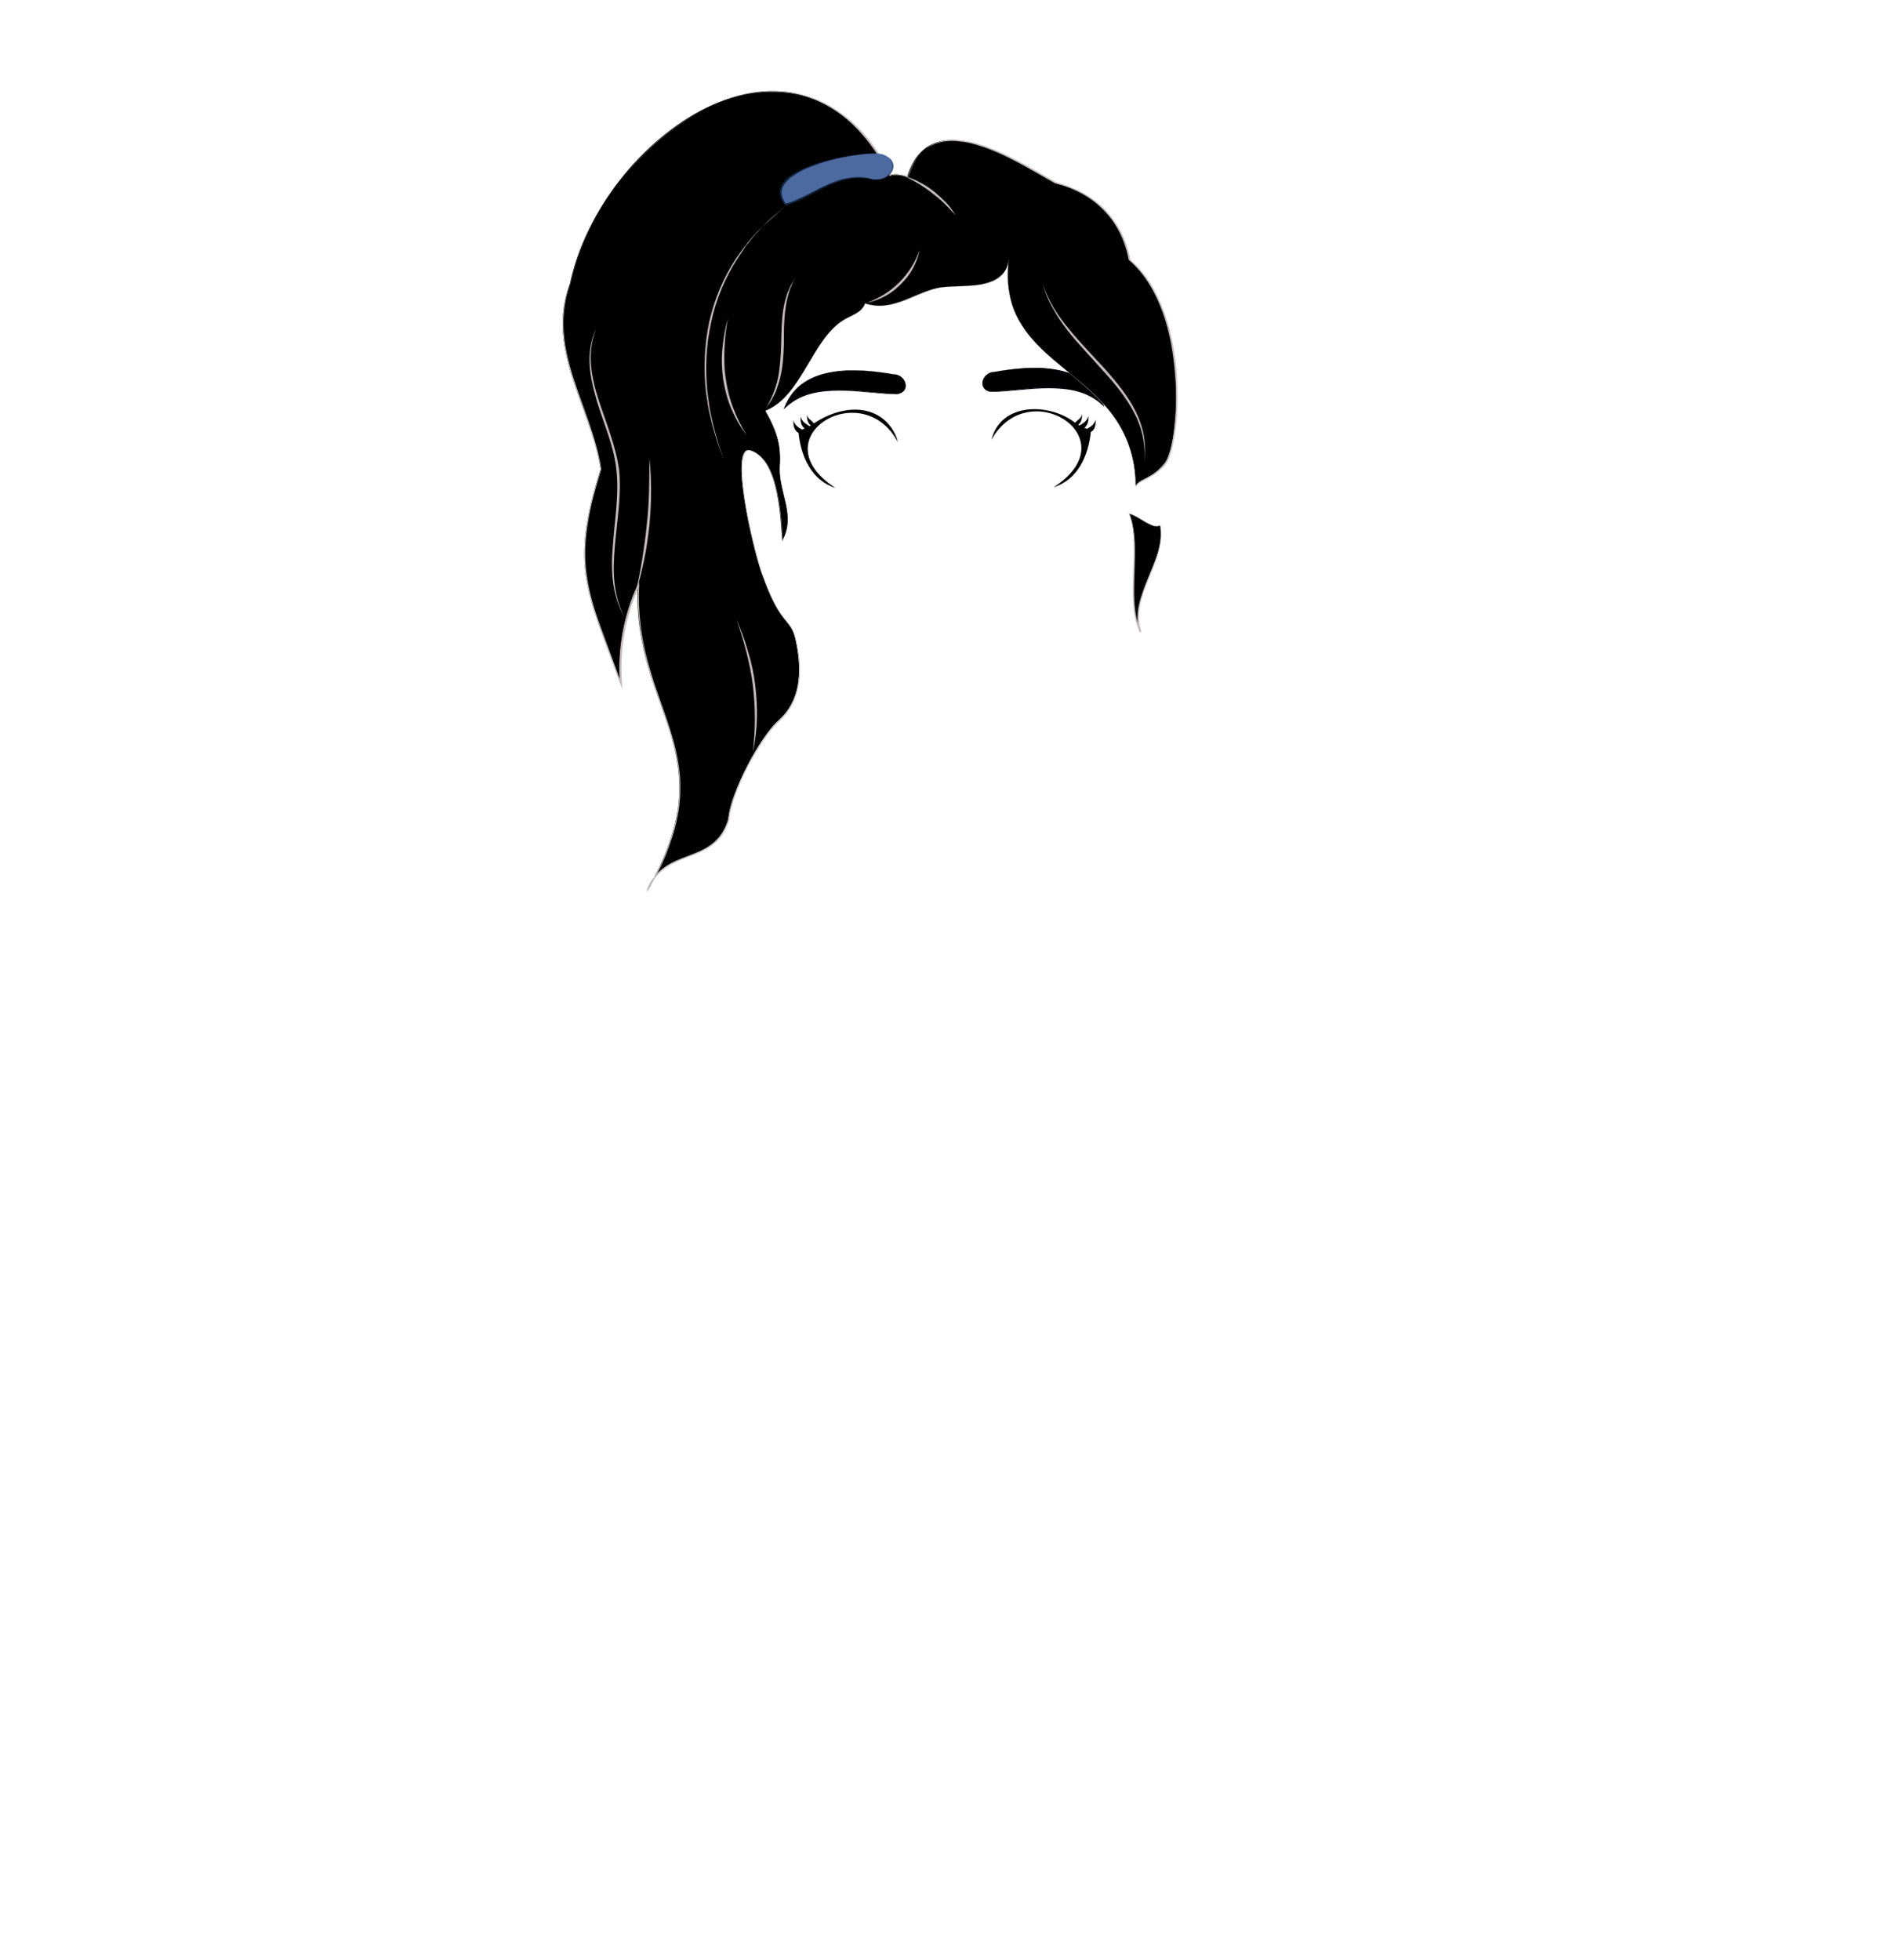<?xml version="1.0" encoding="utf-8"?>
<!-- Generator: Adobe Illustrator 24.2.3, SVG Export Plug-In . SVG Version: 6.00 Build 0)  -->
<svg version="1.1" id="coiffure_x5F_17" xmlns="http://www.w3.org/2000/svg" xmlns:xlink="http://www.w3.org/1999/xlink" x="0px"
	 y="0px" viewBox="0 0 553 574" style="enable-background:new 0 0 553 574;" xml:space="preserve">
<style type="text/css">
	.st0{fill:#06000A;}
	.st1{fill:#C4BBBB;}
	.st2{fill:#4C6AA0;}
	.st3{fill:#132747;}
</style>
<g>
	<g>
		<g>
			<path d="M261.7,109.6c3.6,0,5.3,5.2,1.1,5.8c-10.5-0.2-24-4.4-32.6,3.5C235.3,106.9,250.7,107.7,261.7,109.6z"/>
			<g>
				<path class="st0" d="M261.7,109.6c0.8,0,1.5,0.2,2.2,0.7c0.6,0.5,1.1,1.1,1.3,1.9c0.2,0.7,0.1,1.6-0.4,2.2
					c-0.5,0.6-1.3,0.9-2,1.1l0,0h0c-5.6-0.1-11.2-1.1-16.9-1.1c-2.8,0-5.6,0.2-8.3,0.9c-2.7,0.7-5.2,2-7.3,3.9l-0.8,0.7l0.4-1
					c1.2-2.8,3.1-5.3,5.6-6.9c2.5-1.7,5.4-2.6,8.4-3.1c2.9-0.5,5.9-0.5,8.9-0.4C255.9,108.7,258.8,109.1,261.7,109.6z M261.7,109.6
					c-5.8-1-11.9-1.6-17.7-0.5c-2.9,0.5-5.8,1.5-8.2,3.2c-2.4,1.7-4.3,4.1-5.4,6.8l-0.4-0.3c2.1-2,4.7-3.3,7.5-4
					c2.8-0.7,5.6-0.9,8.4-0.8c2.8,0.1,5.6,0.4,8.4,0.7c2.8,0.3,5.6,0.7,8.4,0.7l0,0c0.8-0.1,1.5-0.4,2-1c0.5-0.6,0.6-1.4,0.4-2.2
					c-0.2-0.7-0.7-1.4-1.3-1.9C263.3,109.9,262.5,109.6,261.7,109.6z"/>
			</g>
		</g>
		<g>
			<path d="M291.3,108.9c-3.6,0-5.3,5.2-1.1,5.8c10.5-0.2,24-4.4,32.6,3.5C317.7,106.2,302.3,107,291.3,108.9z"/>
			<g>
				<path class="st0" d="M291.3,108.9c-0.8,0-1.5,0.3-2.2,0.7c-0.6,0.5-1.1,1.1-1.3,1.9c-0.2,0.7-0.1,1.6,0.4,2.2
					c0.5,0.6,1.2,0.9,2,1l0,0c2.8-0.1,5.6-0.4,8.4-0.7c2.8-0.3,5.6-0.6,8.4-0.7c2.8-0.1,5.7,0.1,8.4,0.8c2.8,0.7,5.4,2.1,7.5,4
					l-0.4,0.3c-1.1-2.7-3-5.1-5.4-6.8c-2.4-1.7-5.3-2.7-8.2-3.2C303.1,107.4,297.1,108,291.3,108.9z M291.3,108.9
					c2.9-0.5,5.9-0.9,8.9-1.1c3-0.2,6-0.1,8.9,0.4c2.9,0.5,5.9,1.4,8.4,3.1c2.5,1.7,4.4,4.2,5.6,6.9l0.4,1l-0.8-0.7
					c-2-1.9-4.6-3.2-7.3-3.9c-2.7-0.7-5.5-0.9-8.3-0.9c-5.6,0-11.2,1-16.9,1.1l0,0l0,0c-0.8-0.1-1.5-0.4-2-1.1
					c-0.5-0.6-0.6-1.5-0.4-2.2c0.2-0.7,0.7-1.4,1.3-1.9C289.7,109.2,290.5,108.9,291.3,108.9z"/>
			</g>
		</g>
		<g>
			<path d="M258,122.2c-6-4.1-14-2-19.6,1.8c-0.6-0.9-1.9-1.3-2-2.6c-0.1,1.1,0.1,2.5,1.1,3.2c-0.1,0.1-0.3,0.2-0.4,0.2
				c-1.1-0.7-2.3-1.4-2.6-2.8c-0.1,1.3,0.1,2.7,1.2,3.5c-0.3,0.1-0.5,0.2-0.8,0.3c-1.1-0.6-2.2-1.4-2.5-2.7c-0.1,1.4,0.2,3,1.5,3.7
				c0.7,6.9,3.8,13.9,10.8,16.1c-22.5-14.6,7.8-33.2,18.3-13.4C262.4,126.7,260.3,123.7,258,122.2z"/>
			<path d="M320.9,122.9c-0.3,1.3-1.4,2.1-2.5,2.7c-0.3-0.1-0.5-0.2-0.8-0.3c1.1-0.8,1.3-2.3,1.2-3.5c-0.3,1.4-1.5,2.2-2.6,2.8
				c-0.1-0.1-0.3-0.2-0.4-0.2c1-0.7,1.2-2,1.1-3.2c-0.1,1.4-1.4,1.8-2,2.6c-7.6-5.9-21.8-6-24.5,5c10.8-19.5,40.6-0.5,18.2,13.9
				c7.1-2.2,10.2-9.3,10.9-16.2C320.7,126,321,124.3,320.9,122.9z"/>
		</g>
	</g>
	<g>
		<path d="M295.5,75.7c-0.9,9.8-13.1,7.5-20,8.5c-7.5,1.4-13.8,7.3-22.1,4.7c-0.7,2.5-3.7,3.3-5.9,4.6c-9.7,5.5-12.4,22.4-23.3,26.8
			c3.5,6.2,4.6,10.2,4.2,16.4c-0.4,7.5,4.9,14.2,0.7,21.7c-0.5-5.2-0.7-23.8-9.3-26.5c-6.5-2,0.9,29.3,3.2,35.7
			c6.2,17.4,8.6,12.3,10.2,20.6c1.7,8.6,1.3,17-5.2,22.8c-5.3,4.7-14,20.8-14.7,29c-4.2,13.8-18.7,7.6-23.8,20.8
			c23.5-40.7-4.4-52.3-2.7-89.5c-4.1,9-5.9,19-5.1,28.8c-9.8-27.1-14.9-34-5.8-62.7c-2.7-18-16.2-34.9-9-54.2
			c9-43,67.1-84.4,93.7-31.9c1.6-0.5,3.3-0.3,5.1,0.4c6.8-21.4,31-5.2,43.4,1.8c11.5,3,19.4,10.8,21.6,22.5
			c17.9,15.2,14.9,54.3,10.4,59.8c-3.5,4.3-7.4,4.5-8.5,6.5C332.2,107,291,109.4,295.5,75.7z"/>
		<g>
			<path class="st1" d="M295.5,75.7c-0.2,1.9-0.9,3.9-2.4,5.2c-1.5,1.3-3.4,2-5.3,2.3c-3.9,0.7-7.8,0.5-11.7,0.9
				c-3.9,0.6-7.4,2.5-11.1,3.8c-1.8,0.7-3.7,1.3-5.7,1.5c-2,0.2-4,0-5.8-0.6l0,0c-0.2,0.9-0.8,1.7-1.6,2.2c-0.7,0.6-1.5,1-2.4,1.4
				c-1.7,0.8-3.3,1.7-4.6,2.9c-2.7,2.4-4.7,5.5-6.6,8.7c-1.9,3.1-3.7,6.3-5.8,9.3c-1.1,1.5-2.3,2.9-3.6,4.1
				c-1.4,1.2-2.9,2.2-4.6,2.9l0-0.1c1.6,2.9,3.1,5.9,3.8,9.1c0.4,1.6,0.5,3.3,0.5,4.9c0,0.8,0,1.6-0.1,2.5c0,0.8,0,1.6,0.1,2.5
				c0.3,3.3,1.4,6.4,2,9.7c0.3,1.6,0.4,3.3,0.2,4.9c-0.2,1.6-0.7,3.2-1.5,4.7l-0.1,0.2l0-0.2c-0.4-6.1-0.8-12.4-2.7-18.2
				c-0.5-1.5-1.1-2.9-1.9-4.2c-0.8-1.3-1.8-2.5-3.1-3.3c-0.3-0.2-0.7-0.4-1-0.5c-0.4-0.1-0.7-0.3-1.1-0.3c-0.8,0-1.2,0.8-1.5,1.5
				c-0.5,1.5-0.5,3-0.5,4.6c0.1,3.1,0.5,6.1,1,9.2c0.5,3,1.1,6.1,1.8,9.1c0.7,3,1.4,6,2.3,9c0.4,1.5,0.9,2.9,1.5,4.4
				c0.5,1.4,1.1,2.9,1.7,4.3c1.3,2.8,2.7,5.6,4.7,7.9c1,1.1,2,2.5,2.4,3.9c0.5,1.5,0.7,3,1,4.5c0.5,3,0.7,6.2,0.3,9.2
				c-0.4,3.1-1.4,6.1-3.2,8.7c-0.9,1.3-2,2.4-3.1,3.4c-1.1,1.1-2.1,2.3-3,3.5c-1.8,2.5-3.4,5.1-4.9,7.8c-1.5,2.7-2.8,5.5-3.9,8.3
				c-1.1,2.9-2.1,5.8-2.4,8.9l0,0l0,0c-0.8,2.6-2.2,5.2-4.4,6.9c-2.1,1.8-4.7,2.8-7.3,3.8c-2.6,1-5.1,1.9-7.3,3.6
				c-2.2,1.6-3.8,3.9-4.8,6.5l-0.3-0.1c1.9-3.4,3.7-6.8,5.2-10.4c1.5-3.6,2.7-7.3,3.4-11.1c0.7-3.8,1-7.7,0.8-11.5
				c-0.2-3.9-1-7.7-2.1-11.4c-2.1-7.4-5.2-14.6-7.2-22.1c-2.1-7.5-3.1-15.3-2.7-23l0.4,0.1c-4.1,8.9-5.9,18.9-5.1,28.7l0.1,1.6
				l-0.6-1.5l-5.6-15.2c-1.8-5.1-3.5-10.3-4.4-15.6c-0.9-5.4-0.7-10.9,0.2-16.2c0.9-5.4,2.3-10.6,4-15.8l0,0.1
				c-0.7-4.6-2.1-9.1-3.6-13.5c-1.5-4.4-3.2-8.8-4.6-13.2c-1.4-4.5-2.5-9.1-2.8-13.7c-0.3-4.7,0.4-9.4,2.1-13.8l0,0
				c2.3-10.8,7.4-20.9,14.1-29.7c6.7-8.7,15.1-16.3,24.9-21.5c4.9-2.5,10.2-4.4,15.7-5.1c5.5-0.8,11.1-0.3,16.4,1.6
				c5.2,1.9,9.9,5.2,13.7,9.1c3.8,4,6.9,8.7,9.4,13.6l-0.2-0.1c1.7-0.5,3.6-0.2,5.2,0.4l-0.2,0.1c0.7-2,1.5-4,2.8-5.8
				c1.3-1.7,3-3.2,5-4c2-0.8,4.2-1.1,6.3-1c2.2,0.1,4.3,0.5,6.3,1.1c4.1,1.2,8,3,11.8,5c3.8,2,7.5,4.2,11.2,6.3l0,0
				c5.3,1.4,10.5,4,14.3,8c1.9,2,3.5,4.3,4.8,6.8c1.2,2.5,2.1,5.2,2.6,7.9l0,0c4.8,4.1,7.9,9.7,10,15.6c2.1,5.9,3.2,12.1,3.6,18.3
				c0.4,6.2,0.3,12.5-0.8,18.6c-0.3,1.5-0.6,3.1-1.1,4.5c-0.2,0.7-0.5,1.5-0.9,2.2c-0.4,0.7-0.9,1.3-1.5,1.8c-1.1,1.1-2.4,2-3.8,2.8
				c-0.7,0.4-1.4,0.7-2.1,1.1c-0.7,0.4-1.3,0.8-1.7,1.5l-0.1,0.1l0-0.2c-0.1-3.3-0.4-6.7-1.4-9.9c-0.9-3.2-2.3-6.3-4.1-9.1
				c-3.6-5.6-8.8-10-14-14.2c-2.6-2.1-5.2-4.2-7.6-6.5c-2.4-2.3-4.7-4.8-6.4-7.7c-1.8-2.8-3-6-3.5-9.3C295,82.4,295.1,79,295.5,75.7
				z M295.5,75.7c-0.4,3.3-0.5,6.7,0.1,10c0.6,3.3,1.8,6.5,3.5,9.3c1.7,2.9,4,5.4,6.4,7.7c2.4,2.3,5,4.4,7.6,6.5
				c5.1,4.2,10.3,8.6,14,14.2c1.8,2.8,3.2,5.9,4.1,9.1c0.9,3.2,1.3,6.6,1.4,9.9l-0.1,0c0.4-0.7,1.1-1.2,1.7-1.6
				c0.7-0.4,1.4-0.7,2.1-1.1c1.4-0.7,2.6-1.6,3.7-2.8c0.5-0.6,1.1-1.1,1.5-1.8c0.4-0.7,0.7-1.4,0.9-2.1c0.5-1.5,0.8-3,1.1-4.5
				c1-6.1,1.2-12.4,0.7-18.6c-0.5-6.2-1.5-12.4-3.6-18.3c-2.1-5.8-5.2-11.4-10-15.5l0,0l0,0c-1-5.4-3.4-10.6-7.3-14.5
				c-3.8-4-8.9-6.6-14.3-7.9l0,0l0,0c-3.7-2.1-7.4-4.3-11.2-6.3c-3.8-2-7.7-3.8-11.8-5c-2-0.6-4.2-1-6.3-1.1c-2.1-0.1-4.3,0.2-6.2,1
				c-2,0.8-3.7,2.2-4.9,3.9c-1.3,1.7-2.1,3.7-2.8,5.7l0,0.1l-0.1-0.1c-1.6-0.6-3.4-0.9-5-0.4l-0.1,0l-0.1-0.1
				c-2.5-4.9-5.5-9.5-9.3-13.5c-3.8-4-8.4-7.2-13.6-9.1c-5.2-1.9-10.8-2.3-16.2-1.6c-5.4,0.7-10.7,2.6-15.6,5.1
				c-9.8,5.1-18.1,12.7-24.7,21.4c-6.6,8.7-11.7,18.8-14,29.5l0,0l0,0c-1.6,4.3-2.3,9-2,13.7c0.3,4.6,1.4,9.2,2.8,13.6
				c1.4,4.4,3.1,8.8,4.6,13.2c1.5,4.4,2.9,8.9,3.6,13.6l0,0.1l0,0.1c-1.6,5.2-3.1,10.4-3.9,15.7c-0.9,5.3-1.1,10.8-0.2,16.1
				c0.8,5.3,2.5,10.5,4.4,15.6l5.6,15.2l-0.4,0.1c-0.8-9.9,1-19.9,5.2-28.9l0.4-1l0,1.1c-0.4,7.7,0.6,15.5,2.7,22.9
				c2,7.5,5.1,14.6,7.2,22.1c1.1,3.7,1.8,7.6,2.1,11.4c0.2,3.9,0,7.8-0.8,11.6c-0.7,3.8-2,7.5-3.4,11.1c-1.5,3.6-3.3,7-5.2,10.4
				l-0.3-0.1c1-2.6,2.6-4.9,4.9-6.6c2.2-1.7,4.8-2.6,7.4-3.6c2.6-1,5.1-2,7.2-3.8c2.1-1.7,3.5-4.2,4.3-6.8l0,0
				c0.3-3.1,1.3-6.1,2.5-8.9c1.1-2.9,2.5-5.7,4-8.4c1.5-2.7,3.1-5.4,4.9-7.8c0.9-1.2,1.9-2.5,3-3.5c1.2-1,2.2-2.1,3.1-3.4
				c1.8-2.5,2.8-5.5,3.1-8.5c0.4-3.1,0.2-6.1-0.3-9.2c-0.2-1.5-0.5-3-1-4.5c-0.5-1.5-1.4-2.7-2.4-3.9c-2-2.4-3.5-5.1-4.7-7.9
				c-0.6-1.4-1.2-2.8-1.7-4.3c-0.6-1.4-1.1-2.9-1.5-4.4c-0.9-3-1.6-6-2.3-9c-0.7-3-1.3-6-1.8-9.1c-0.5-3-0.9-6.1-1-9.2
				c0-1.5,0-3.1,0.5-4.6c0.1-0.4,0.3-0.7,0.6-1c0.3-0.3,0.7-0.5,1.1-0.5c0.4,0,0.8,0.1,1.1,0.3c0.4,0.1,0.7,0.3,1,0.5
				c1.3,0.8,2.4,2,3.2,3.3c0.8,1.3,1.4,2.8,1.9,4.2c1.9,5.9,2.3,12.1,2.7,18.3l-0.1,0c0.8-1.4,1.3-3,1.5-4.6
				c0.2-1.6,0.1-3.3-0.2-4.9c-0.6-3.2-1.7-6.4-2-9.7c-0.1-0.8-0.1-1.6-0.1-2.5c0.1-0.8,0.1-1.6,0.1-2.5c0-1.6-0.1-3.3-0.5-4.9
				c-0.7-3.2-2.2-6.2-3.8-9.1l0,0l0.1,0c1.7-0.7,3.2-1.7,4.6-2.9c1.4-1.2,2.6-2.6,3.6-4.1c2.2-2.9,3.9-6.1,5.8-9.3
				c1.9-3.1,3.9-6.2,6.6-8.7c1.4-1.2,3-2.1,4.6-2.9c0.8-0.4,1.6-0.8,2.3-1.4c0.7-0.6,1.3-1.3,1.5-2.2l0,0l0,0
				c1.9,0.6,3.9,0.8,5.8,0.6c2-0.2,3.8-0.8,5.7-1.5c3.7-1.4,7.2-3.3,11.1-3.8c3.9-0.4,7.9-0.1,11.7-0.9c1.9-0.4,3.8-1,5.3-2.3
				C294.6,79.6,295.4,77.6,295.5,75.7z"/>
		</g>
	</g>
	<g>
		<path class="st1" d="M229.8,60.6l-3.9,3.3c-1.3,1.1-2.4,2.4-3.6,3.6c-0.6,0.6-1.2,1.3-1.7,1.9l-1.6,2c-0.3,0.3-0.6,0.6-0.8,1
			l-0.7,1.1l-1.4,2.1c-3.7,5.7-6.4,12.1-7.8,18.8c-1.5,6.7-1.8,13.6-1.1,20.4l0.7,5.1l1.1,5l1.4,5l1.7,4.9l-1.8-4.8l-1.5-4.9l-1.2-5
			l-0.8-5.1c-0.8-6.9-0.5-13.8,0.9-20.6c1.5-6.7,4.2-13.2,8.1-19l1.5-2.1l0.8-1.1c0.3-0.3,0.6-0.7,0.8-1l1.7-2
			c0.6-0.6,1.1-1.3,1.8-1.9c1.3-1.2,2.5-2.4,3.8-3.5L229.8,60.6z"/>
	</g>
	<g>
		<path class="st1" d="M269.4,73.2c-0.4,1.9-1.1,3.7-2,5.4c-0.9,1.7-2.1,3.2-3.5,4.6c-1.4,1.4-2.9,2.6-4.6,3.5
			c-1.7,0.9-3.5,1.6-5.4,2c1.8-0.7,3.5-1.5,5.1-2.5c1.6-1,3.1-2.2,4.4-3.5c1.3-1.3,2.5-2.8,3.5-4.4C267.9,76.8,268.7,75,269.4,73.2z
			"/>
	</g>
	<g>
		<path class="st1" d="M224.2,119.7c1.8-2.8,3-5.9,3.7-9.1c0.6-3.2,0.8-6.5,0.9-9.8c0.1-3.3,0.1-6.6,0.6-10c0.1-0.8,0.3-1.6,0.5-2.5
			c0.2-0.8,0.5-1.6,0.7-2.4c0.3-0.8,0.7-1.5,1-2.3c0.4-0.7,0.9-1.4,1.3-2.1c-1.7,2.9-2.5,6.1-2.9,9.4c-0.4,3.3-0.4,6.6-0.4,9.9
			c-0.1,3.3-0.3,6.7-1.1,9.9c-0.2,0.8-0.4,1.6-0.7,2.4c-0.3,0.8-0.5,1.6-0.9,2.3c-0.4,0.7-0.7,1.5-1.2,2.2L224.2,119.7z"/>
	</g>
	<g>
		<path class="st1" d="M218.7,127.5c-1.8-2.4-3.3-5-4.5-7.8c-1.2-2.8-1.9-5.7-2.4-8.7c-0.4-3-0.5-6-0.2-9c0.3-3,0.8-5.9,1.6-8.8
			c-0.5,2.9-0.9,5.9-1,8.9c-0.1,3-0.1,5.9,0.4,8.9c0.4,2.9,1.1,5.8,2.2,8.6C215.8,122.2,217.1,124.9,218.7,127.5z"/>
	</g>
	<g>
		<path class="st1" d="M265.2,51.7c1.5,0.4,3,1,4.4,1.8c1.4,0.7,2.7,1.6,4,2.6c1.2,1,2.4,2.1,3.5,3.2c1.1,1.2,2,2.4,2.8,3.8
			c-1-1.2-2.1-2.3-3.2-3.4c-1.1-1.1-2.3-2.1-3.5-3c-1.2-1-2.5-1.8-3.8-2.7C268,53.2,266.6,52.4,265.2,51.7z"/>
	</g>
	<g>
		<path class="st1" d="M174.7,96.2c-1.4,3.3-1.9,7-1.6,10.6c0.3,3.6,1.2,7.1,2.3,10.5c1.1,3.4,2.4,6.8,3.5,10.3
			c1.1,3.4,2.1,7,2.5,10.6c0.6,7.3-0.7,14.5-1.3,21.7c-0.3,3.6-0.5,7.2-0.1,10.8c0.4,3.6,1.3,7.1,3,10.3c-1.8-3.1-2.9-6.7-3.4-10.3
			c-0.5-3.6-0.4-7.3-0.1-10.9c0.5-7.2,1.8-14.4,1.1-21.6c-0.6-7.2-3.7-13.9-5.8-20.8c-1-3.5-1.9-7-2.1-10.7
			C172.5,103.1,173.1,99.4,174.7,96.2z"/>
	</g>
	<g>
		<path class="st1" d="M186.2,173.5c0.7-3.2,1.4-6.5,1.9-9.7c0.5-3.3,1-6.5,1.3-9.8c0.4-3.3,0.6-6.6,0.7-9.9
			c0.1-3.3,0.1-6.6,0.1-9.9c0.4,3.3,0.5,6.6,0.5,9.9c0,3.3-0.2,6.6-0.5,9.9c-0.4,3.3-0.8,6.6-1.5,9.8
			C188,167.2,187.2,170.4,186.2,173.5z"/>
	</g>
	<g>
		<path class="st1" d="M220.5,220.4c0.4-3.3,0.6-6.6,0.6-9.9c0-3.3-0.2-6.6-0.6-9.9c-0.4-3.3-1.1-6.5-1.9-9.7
			c-0.8-3.2-1.8-6.4-2.9-9.5c1.3,3,2.5,6.2,3.4,9.4c1,3.2,1.7,6.5,2.1,9.8c0.4,3.3,0.6,6.6,0.5,10
			C221.6,213.9,221.2,217.2,220.5,220.4z"/>
	</g>
	<g>
		<path class="st1" d="M305.5,83.2c1.5,5,4.4,9.3,7.7,13.3c3.3,4,6.9,7.7,10.4,11.5c3.4,3.9,6.8,7.9,9.1,12.6c1.1,2.3,2,4.8,2.4,7.4
			c0.4,2.6,0.4,5.2,0.1,7.8c0.5-5.2-0.6-10.4-3-14.9c-2.4-4.6-5.7-8.6-9.2-12.4c-3.4-3.9-7.1-7.6-10.3-11.7
			c-1.6-2.1-3.1-4.2-4.3-6.5C307.1,88.1,306.1,85.7,305.5,83.2z"/>
	</g>
	<g>
		<path d="M339.8,153.9c1.9,10.6-9.2,20.5-5.8,31.2c-4.6-9.1,0.5-25.2-3.3-34.7C333.7,151,337.4,155.1,339.8,153.9z"/>
		<g>
			<path class="st1" d="M339.8,153.9c0.5,2.7,0.2,5.4-0.5,8c-0.7,2.6-1.8,5.1-2.8,7.6c-1,2.5-2,5-2.5,7.6c-0.6,2.6-0.6,5.3,0.3,7.9
				l-0.4,0.2c-1.3-2.7-1.8-5.7-2-8.6c-0.2-2.9-0.1-5.9,0-8.8c0.1-2.9,0.2-5.9,0.2-8.8c-0.1-2.9-0.4-5.9-1.5-8.6l-0.1-0.2l0.2,0.1
				c0.8,0.2,1.6,0.6,2.3,1c0.7,0.4,1.4,0.9,2.1,1.3c0.7,0.4,1.4,0.9,2.2,1.2C338.1,154.1,339,154.3,339.8,153.9z M339.8,153.9
				c-0.8,0.4-1.7,0.3-2.4,0c-0.8-0.3-1.5-0.7-2.2-1.1c-0.7-0.4-1.4-0.9-2.2-1.3c-0.7-0.4-1.5-0.8-2.3-1l0.1-0.2
				c1.1,2.8,1.4,5.7,1.6,8.7c0.1,2.9,0,5.9-0.1,8.8c-0.1,2.9-0.2,5.9,0,8.8c0.2,2.9,0.7,5.8,1.9,8.4l-0.4,0.2
				c-0.8-2.6-0.8-5.4-0.2-8.1c0.6-2.7,1.6-5.2,2.6-7.7c1-2.5,2.1-5,2.9-7.5C339.9,159.2,340.3,156.5,339.8,153.9z"/>
		</g>
	</g>
	<g>
		<path class="st2" d="M257.4,45c7.6,1.3,3.8,9.4-2.8,7.3c-9.4-1.8-16.7,5.5-24.5,7.7C222.1,49.7,250.5,44.4,257.4,45z"/>
		<path class="st3" d="M257.4,45c1.2,0.3,2.5,0.7,3.4,1.6c0.9,0.9,1.1,2.4,0.5,3.5c-0.6,1.1-1.7,1.9-2.9,2.3
			c-1.2,0.4-2.5,0.3-3.8-0.1l0,0c-2.1-0.4-4.3-0.3-6.4,0.1c-2.1,0.5-4.1,1.3-6.1,2.2c-2,0.9-3.9,2-5.8,3c-1.9,1-3.9,1.9-6.1,2.5
			c-0.1,0-0.2,0-0.3-0.1c-1-1.2-1.7-2.8-1.4-4.4c0.3-1.6,1.4-2.9,2.6-3.8c2.5-1.9,5.4-3,8.3-4c2.9-0.9,5.9-1.6,8.9-2.1
			C251.3,45.2,254.4,44.8,257.4,45z M257.4,45c-3.1-0.2-6.1,0.3-9.1,0.8c-3,0.5-6,1.3-8.8,2.3c-2.9,1-5.7,2.2-8.1,4.1
			c-1.1,1-2.2,2.1-2.4,3.6c-0.2,1.4,0.4,2.9,1.3,4l-0.3-0.1c4.1-1.2,7.9-3.6,11.8-5.4c2-0.9,4-1.7,6.2-2.1c2.1-0.4,4.4-0.5,6.5,0
			l0,0c1.2,0.4,2.5,0.5,3.7,0.1c1.2-0.3,2.3-1.1,2.9-2.2c0.6-1.1,0.4-2.6-0.4-3.5C259.9,45.7,258.7,45.2,257.4,45z"/>
	</g>
</g>
</svg>
